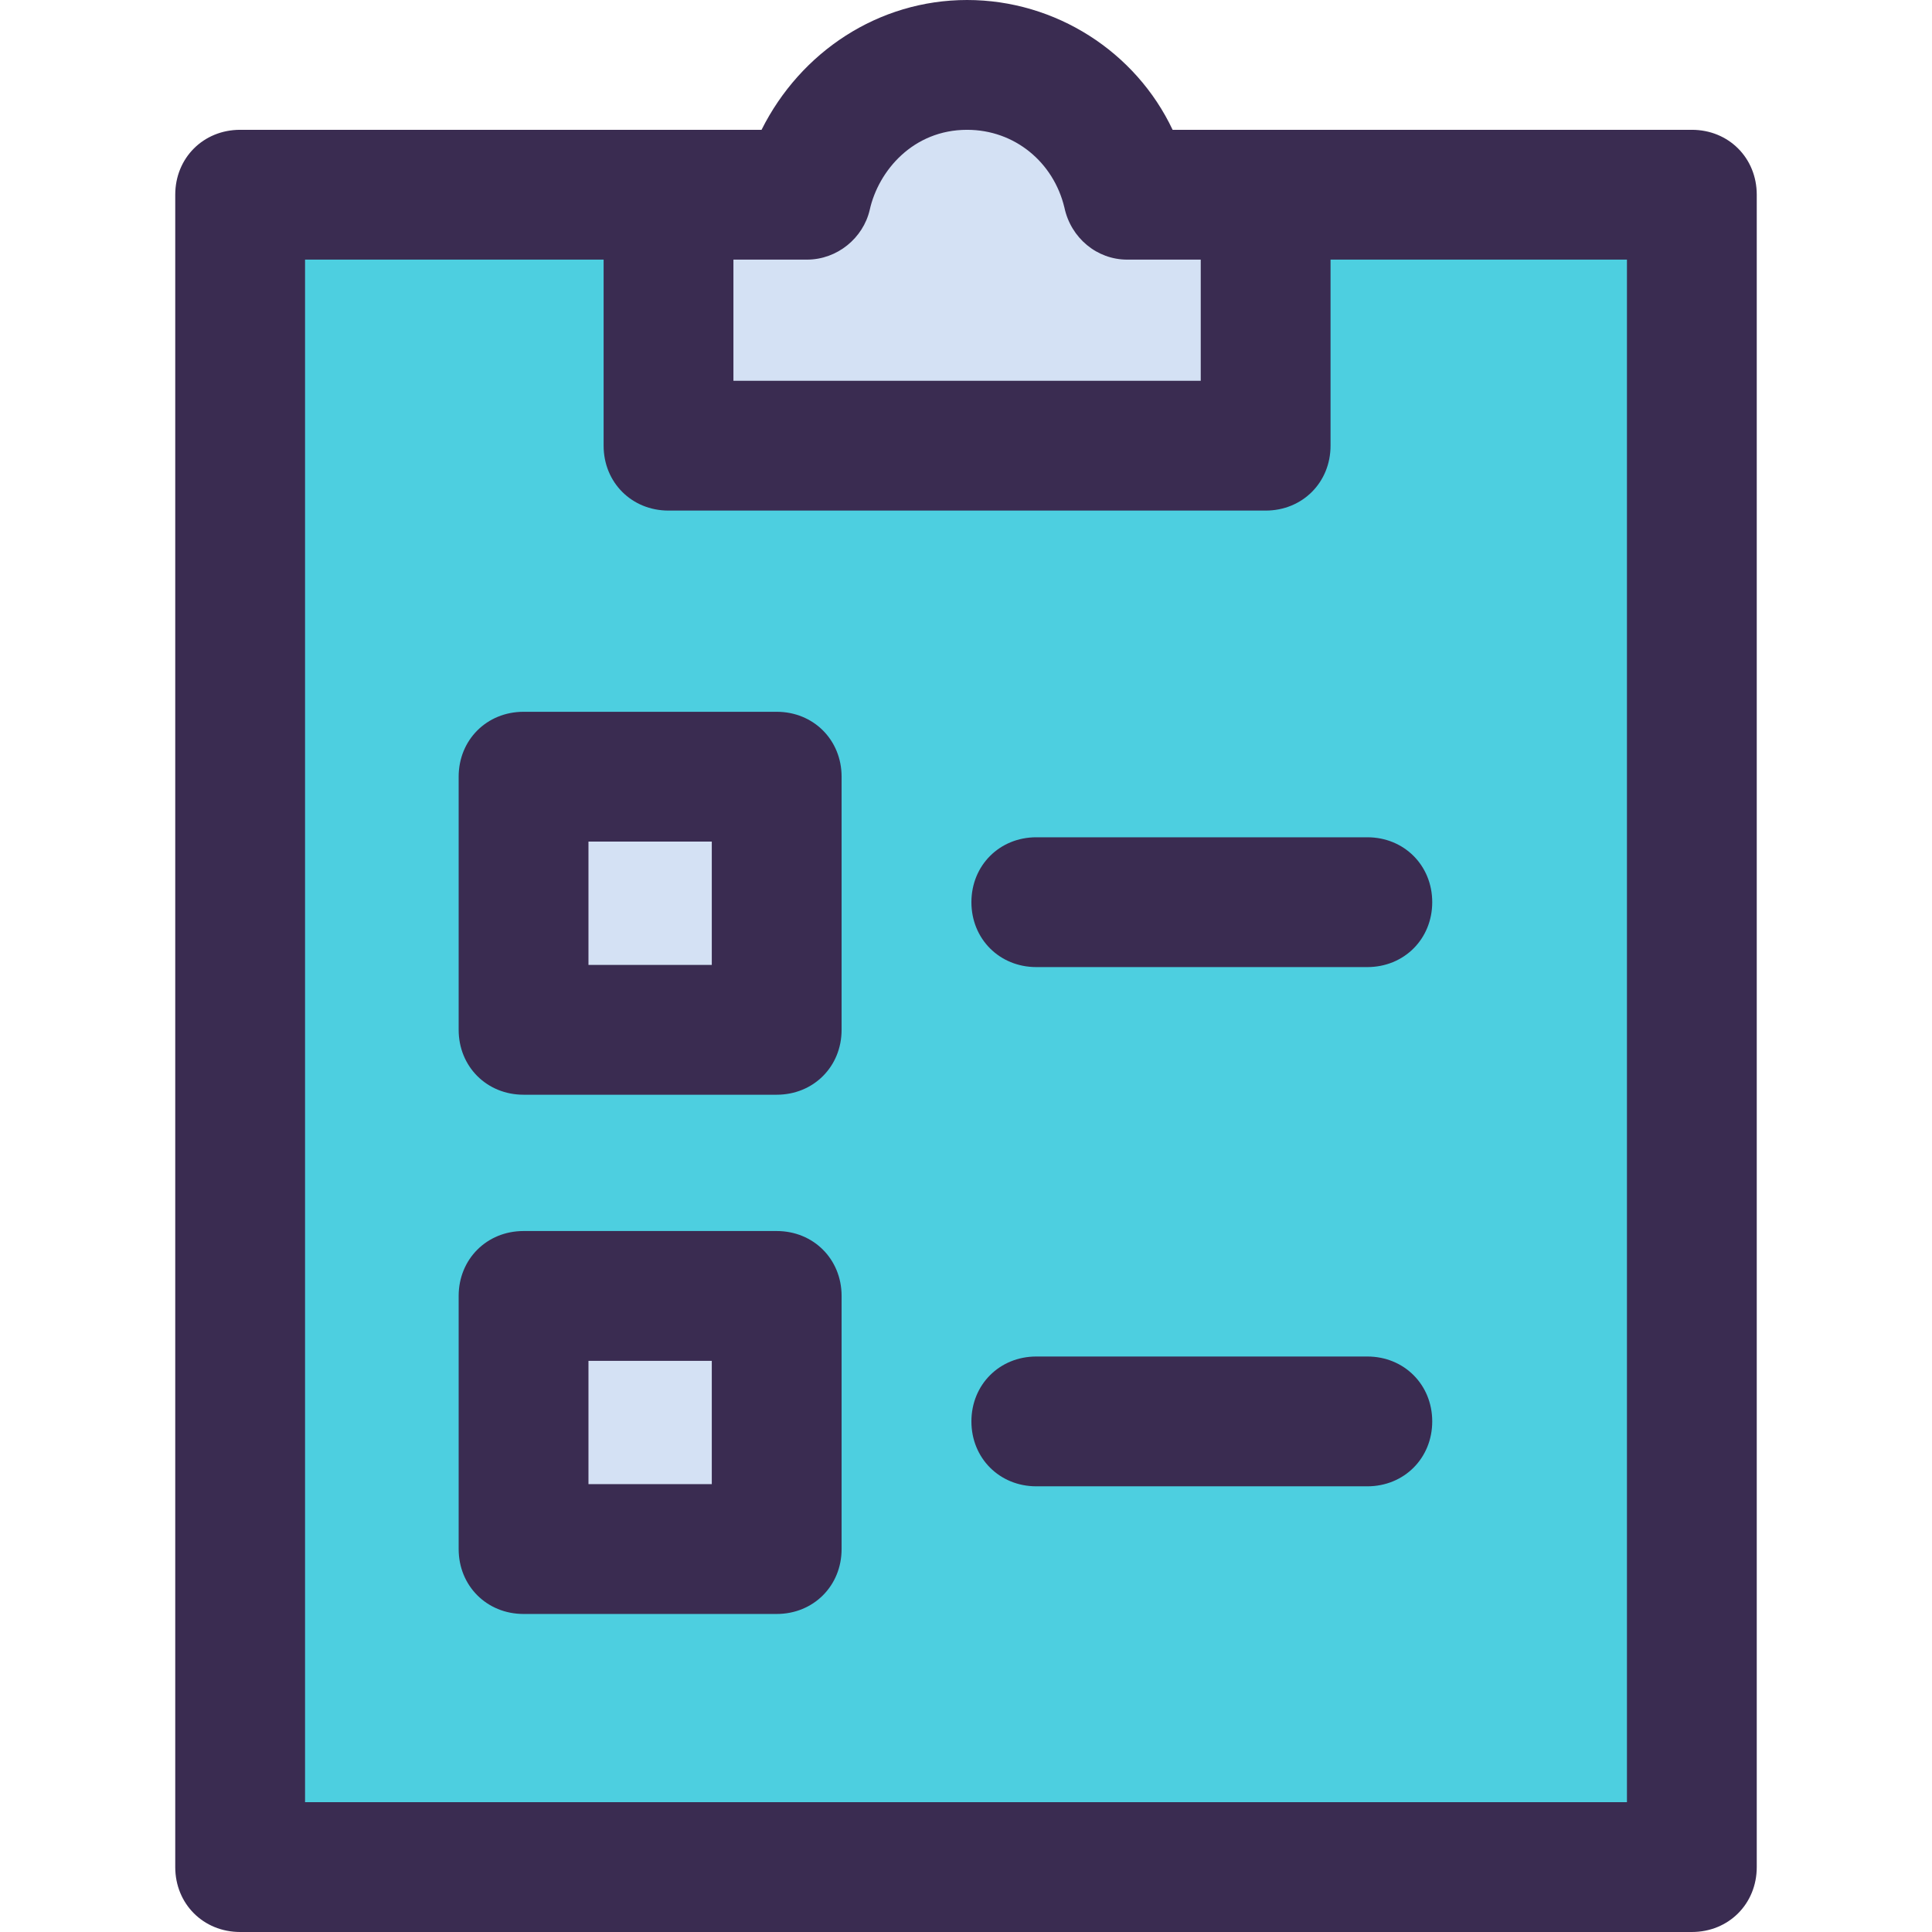 <?xml version="1.0" encoding="iso-8859-1"?>
<!-- Generator: Adobe Illustrator 19.0.0, SVG Export Plug-In . SVG Version: 6.00 Build 0)  -->
<svg version="1.1" id="Capa_1" xmlns="http://www.w3.org/2000/svg" xmlns:xlink="http://www.w3.org/1999/xlink" x="0px" y="0px"
	 viewBox="0 0 466.547 466.547" style="enable-background:new 0 0 466.547 466.547;" xml:space="preserve">
<path style="fill:#4DCFE0;" d="M408.555,47.02v403.853H57.992V47.02h103.445v60.604h144.196V47.02H408.555z M187.559,374.073
	v-61.127h-61.127v61.126C126.433,374.073,187.559,374.073,187.559,374.073z M187.559,248.686v-61.127h-61.127v61.127H187.559z"/>
<g>
	<path style="fill:#D4E1F4;" d="M233.535,15.673c19.331,0,35.004,13.584,38.661,31.347h33.437v60.604H161.437V47.02h33.437
		C199.053,29.257,214.204,15.673,233.535,15.673z"/>
	<rect x="126.433" y="312.947" style="fill:#D4E1F4;" width="61.127" height="61.127"/>
	<rect x="126.433" y="187.559" style="fill:#D4E1F4;" width="61.127" height="61.127"/>
</g>
<g>
	<path style="fill:#3A2C51;" d="M408.555,31.347H283.167C274.286,12.539,254.955,0,233.535,0s-40.229,12.539-49.633,31.347H57.992
		c-8.882,0-15.673,6.792-15.673,15.673v403.853c0,8.882,6.792,15.673,15.673,15.673h350.563c8.882,0,15.673-6.792,15.673-15.673
		V47.02C424.229,38.139,417.437,31.347,408.555,31.347z M194.873,62.694c7.314,0,13.584-5.224,15.151-12.016
		c2.09-9.404,10.449-19.331,23.51-19.331c11.494,0,20.898,7.837,23.51,18.808c1.567,7.314,7.837,12.539,15.151,12.539h17.763v29.257
		H177.11V62.694H194.873z M392.882,435.2H73.665V62.694h72.098v44.931c0,8.882,6.792,15.673,15.673,15.673h144.196
		c8.882,0,15.673-6.792,15.673-15.673V62.694h71.576V435.2z"/>
	<path style="fill:#3A2C51;" d="M187.559,264.359h-61.127c-8.882,0-15.673-6.792-15.673-15.673v-61.127
		c0-8.882,6.792-15.673,15.673-15.673h61.127c8.882,0,15.673,6.792,15.673,15.673v61.127
		C203.233,257.567,196.441,264.359,187.559,264.359z M142.106,233.012h29.78v-29.78h-29.78V233.012z"/>
	<path style="fill:#3A2C51;" d="M330.188,233.535h-79.935c-8.882,0-15.673-6.792-15.673-15.673s6.792-15.673,15.673-15.673h79.935
		c8.882,0,15.673,6.792,15.673,15.673S339.069,233.535,330.188,233.535z"/>
	<path style="fill:#3A2C51;" d="M187.559,389.747h-61.127c-8.882,0-15.673-6.792-15.673-15.673v-61.127
		c0-8.882,6.792-15.673,15.673-15.673h61.127c8.882,0,15.673,6.792,15.673,15.673v61.126
		C203.233,382.955,196.441,389.747,187.559,389.747z M142.106,358.4h29.78v-29.78h-29.78V358.4z"/>
	<path style="fill:#3A2C51;" d="M330.188,358.922h-79.935c-8.882,0-15.673-6.792-15.673-15.673s6.792-15.673,15.673-15.673h79.935
		c8.882,0,15.673,6.792,15.673,15.673S339.069,358.922,330.188,358.922z"/>
</g>
<g>
</g>
<g>
</g>
<g>
</g>
<g>
</g>
<g>
</g>
<g>
</g>
<g>
</g>
<g>
</g>
<g>
</g>
<g>
</g>
<g>
</g>
<g>
</g>
<g>
</g>
<g>
</g>
<g>
</g>
</svg>

